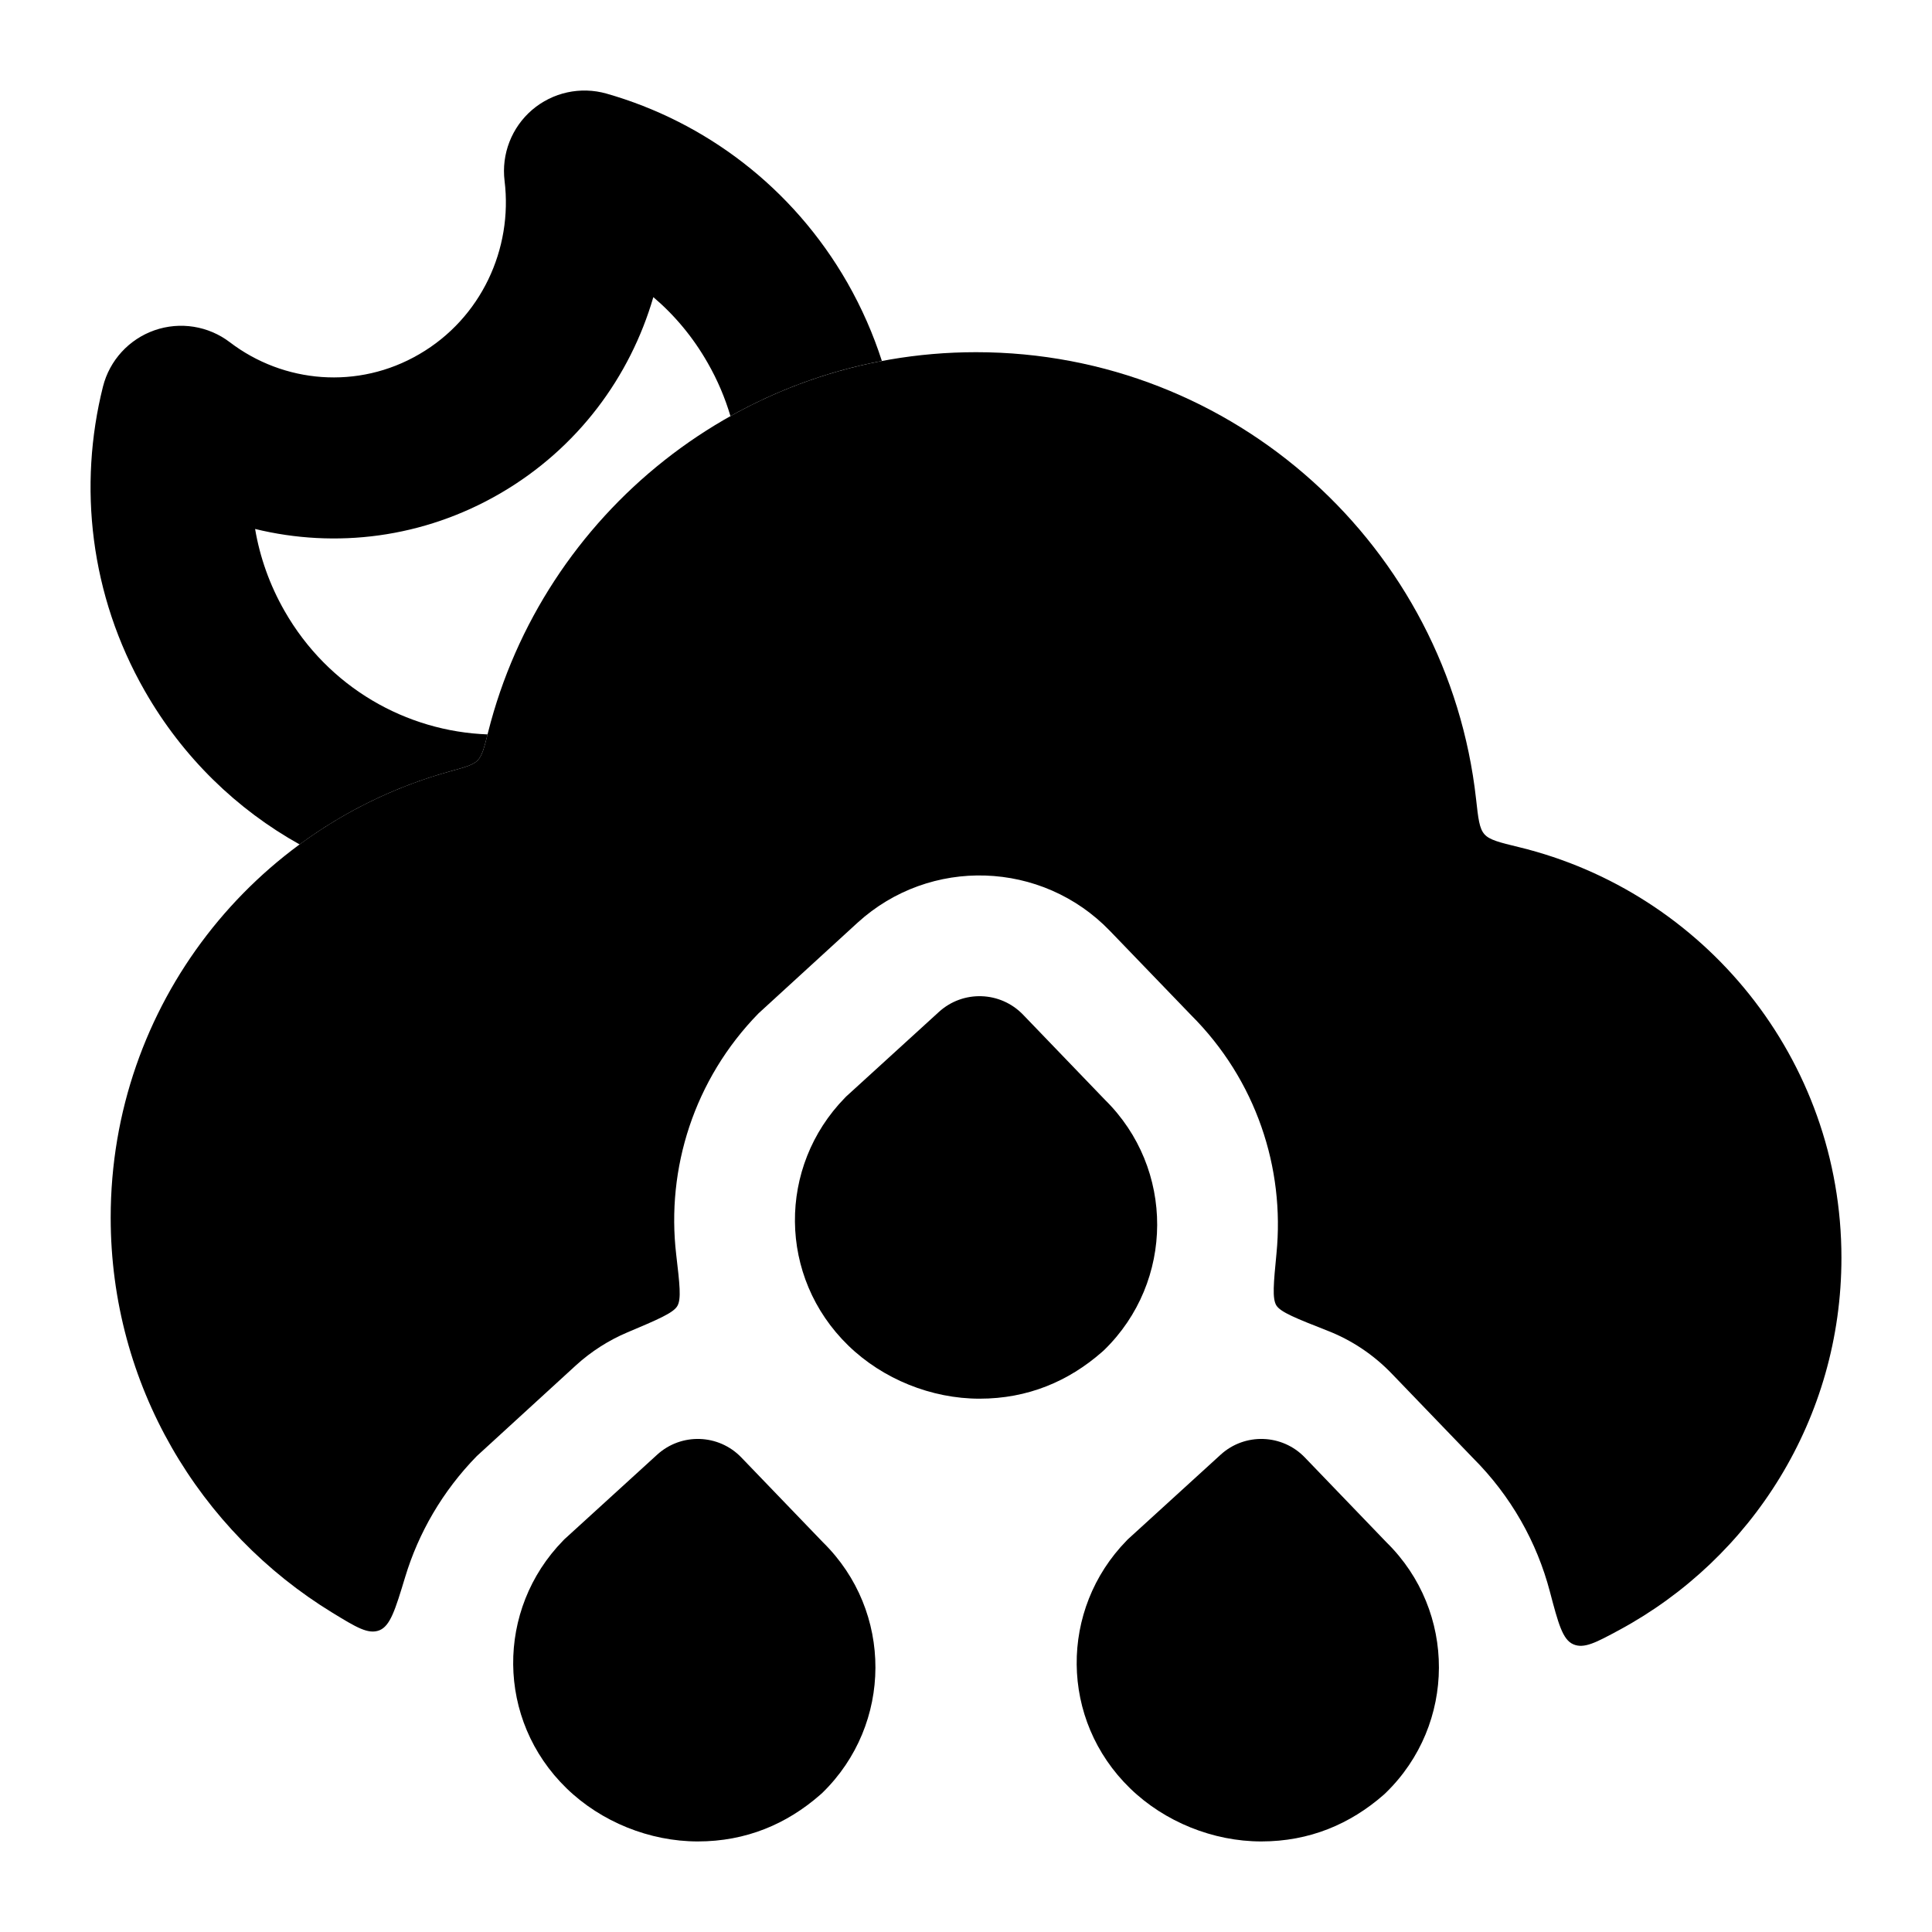 <svg width="24" height="24" viewBox="0 0 24 24" xmlns="http://www.w3.org/2000/svg">
    <path d="M11.663 12.571C11.963 12.297 12.427 12.312 12.709 12.605L13.725 13.661C14.595 14.516 14.591 15.919 13.716 16.771C13.706 16.78 13.697 16.789 13.687 16.797C13.273 17.159 12.768 17.375 12.168 17.375C11.571 17.375 10.967 17.132 10.538 16.715C9.661 15.863 9.661 14.491 10.496 13.637C10.506 13.626 10.516 13.616 10.527 13.607L11.663 12.571Z"/>
    <path d="M8.163 18.071C8.463 17.797 8.927 17.812 9.209 18.105L10.225 19.161C11.095 20.016 11.091 21.419 10.216 22.271C10.206 22.28 10.197 22.289 10.187 22.297C9.773 22.659 9.268 22.875 8.668 22.875C8.071 22.875 7.467 22.632 7.038 22.215C6.161 21.363 6.161 19.991 6.996 19.137C7.006 19.126 7.016 19.116 7.027 19.107L8.163 18.071Z"/>
    <path d="M15.163 18.071C15.463 17.797 15.927 17.812 16.209 18.105L17.225 19.161C18.095 20.016 18.091 21.419 17.215 22.271C17.206 22.28 17.197 22.289 17.187 22.297C16.773 22.659 16.268 22.875 15.668 22.875C15.071 22.875 14.467 22.632 14.038 22.215C13.161 21.363 13.161 19.991 13.996 19.137C14.006 19.126 14.016 19.116 14.027 19.107L15.163 18.071Z"/>
    <path d="M6.064 9.093C6.015 9.289 5.99 9.387 5.934 9.445C5.877 9.503 5.779 9.53 5.583 9.584C3.156 10.258 1.375 12.483 1.375 15.125C1.375 17.204 2.478 19.025 4.131 20.035C4.426 20.215 4.573 20.305 4.711 20.253C4.848 20.2 4.91 19.997 5.033 19.591C5.199 19.042 5.497 18.524 5.923 18.088L7.153 16.962C7.346 16.786 7.563 16.649 7.792 16.552C8.173 16.391 8.364 16.31 8.414 16.224C8.465 16.137 8.443 15.953 8.4 15.584C8.275 14.517 8.621 13.409 9.423 12.588L10.653 11.462C11.553 10.641 12.944 10.687 13.789 11.565L14.794 12.608C15.606 13.417 15.961 14.511 15.857 15.57C15.821 15.943 15.803 16.13 15.855 16.216C15.908 16.301 16.103 16.378 16.492 16.531C16.785 16.645 17.058 16.824 17.289 17.064L18.294 18.108C18.773 18.585 19.093 19.162 19.253 19.771C19.358 20.169 19.411 20.368 19.544 20.426C19.678 20.484 19.825 20.405 20.118 20.247C21.76 19.359 22.875 17.622 22.875 15.625C22.875 13.153 21.167 11.081 18.867 10.523C18.624 10.464 18.502 10.434 18.44 10.363C18.377 10.292 18.363 10.17 18.336 9.924C17.988 6.802 15.34 4.375 12.125 4.375C9.202 4.375 6.748 6.382 6.064 9.093Z"/>
    <path d="M3.535 7.59C3.349 7.265 3.228 6.92 3.169 6.571C4.167 6.815 5.257 6.687 6.218 6.127C7.177 5.568 7.828 4.681 8.116 3.691C8.379 3.914 8.608 4.187 8.79 4.506C8.913 4.72 9.007 4.943 9.074 5.169C9.651 4.846 10.284 4.611 10.955 4.484C10.848 4.152 10.706 3.827 10.527 3.513C9.845 2.322 8.754 1.511 7.535 1.163C7.212 1.071 6.865 1.147 6.61 1.365C6.356 1.583 6.227 1.914 6.268 2.247C6.372 3.094 5.976 3.953 5.21 4.399C4.447 4.845 3.522 4.76 2.856 4.252C2.589 4.048 2.237 3.992 1.919 4.103C1.602 4.214 1.361 4.477 1.279 4.803C0.97 6.036 1.117 7.391 1.798 8.582C2.273 9.413 2.946 10.057 3.722 10.49C4.275 10.083 4.904 9.773 5.583 9.584C5.779 9.53 5.877 9.503 5.934 9.445C5.987 9.39 6.012 9.299 6.057 9.123C5.049 9.086 4.079 8.542 3.535 7.59Z"/>
</svg>
